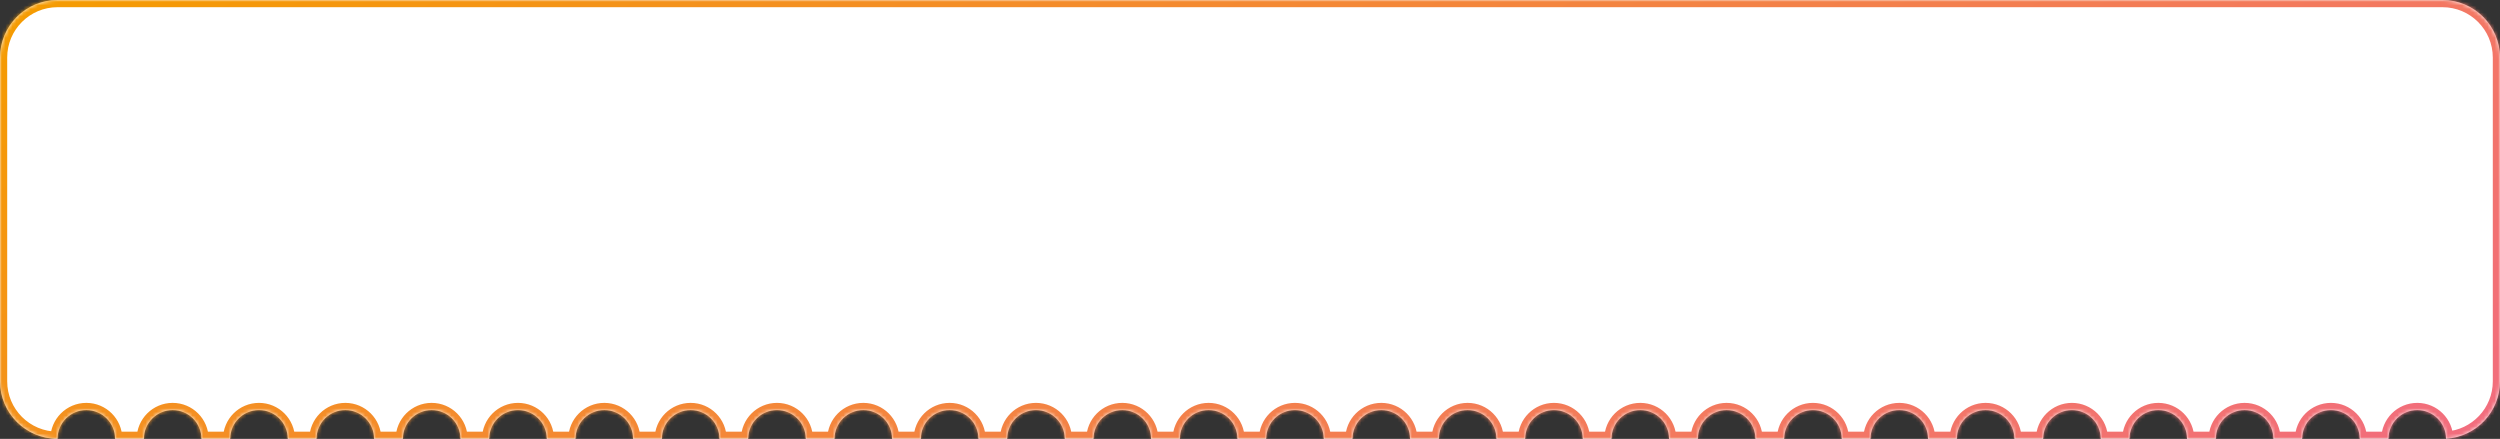 <svg width="695" height="122" viewBox="0 0 695 122" fill="none" xmlns="http://www.w3.org/2000/svg">
<rect x="0" y="0" width="695" height="122" fill="#333333" stroke="none"/>
<mask id="path-1-inside-1" fill="white">
<path fill-rule="evenodd" clip-rule="evenodd" d="M680 121.969C679.983 117.565 676.408 114 672 114C667.582 114 664 117.582 664 122H656C656 117.582 652.418 114 648 114C643.582 114 640 117.582 640 122H632C632 117.582 628.418 114 624 114C619.582 114 616 117.582 616 122H608C608 117.582 604.418 114 600 114C595.582 114 592 117.582 592 122H584C584 117.582 580.418 114 576 114C571.582 114 568 117.582 568 122H560C560 117.582 556.418 114 552 114C547.582 114 544 117.582 544 122H536C536 117.582 532.418 114 528 114C523.582 114 520 117.582 520 122H512C512 117.582 508.418 114 504 114C499.582 114 496 117.582 496 122H488C488 117.582 484.418 114 480 114C475.582 114 472 117.582 472 122H464C464 117.582 460.418 114 456 114C451.582 114 448 117.582 448 122H440C440 117.582 436.418 114 432 114C427.582 114 424 117.582 424 122H416C416 117.582 412.418 114 408 114C403.582 114 400 117.582 400 122H392C392 117.582 388.418 114 384 114C379.582 114 376 117.582 376 122H368C368 117.582 364.418 114 360 114C355.582 114 352 117.582 352 122H344C344 117.582 340.418 114 336 114C331.582 114 328 117.582 328 122H320C320 117.582 316.418 114 312 114C307.582 114 304 117.582 304 122H296C296 117.582 292.418 114 288 114C283.582 114 280 117.582 280 122H272C272 117.582 268.418 114 264 114C259.582 114 256 117.582 256 122H248C248 117.582 244.418 114 240 114C235.582 114 232 117.582 232 122H224C224 117.582 220.418 114 216 114C211.582 114 208 117.582 208 122H200C200 117.582 196.418 114 192 114C187.582 114 184 117.582 184 122H176C176 117.582 172.418 114 168 114C163.582 114 160 117.582 160 122H152C152 117.582 148.418 114 144 114C139.582 114 136 117.582 136 122H128C128 117.582 124.418 114 120 114C115.582 114 112 117.582 112 122H104C104 117.582 100.418 114 96 114C91.582 114 88 117.582 88 122H80C80 117.582 76.418 114 72 114C67.582 114 64 117.582 64 122H56C56 117.582 52.418 114 48 114C43.582 114 40 117.582 40 122H32C32 117.582 28.418 114 24 114C19.582 114 16 117.582 16 122C7.163 122 0 114.837 0 106V16C0 7.163 7.163 0 16 0H679C687.837 0 695 7.163 695 16V106C695 114.501 688.371 121.453 680 121.969Z"/>
</mask>
<path fill-rule="evenodd" clip-rule="evenodd" d="M680 121.969C679.983 117.565 676.408 114 672 114C667.582 114 664 117.582 664 122H656C656 117.582 652.418 114 648 114C643.582 114 640 117.582 640 122H632C632 117.582 628.418 114 624 114C619.582 114 616 117.582 616 122H608C608 117.582 604.418 114 600 114C595.582 114 592 117.582 592 122H584C584 117.582 580.418 114 576 114C571.582 114 568 117.582 568 122H560C560 117.582 556.418 114 552 114C547.582 114 544 117.582 544 122H536C536 117.582 532.418 114 528 114C523.582 114 520 117.582 520 122H512C512 117.582 508.418 114 504 114C499.582 114 496 117.582 496 122H488C488 117.582 484.418 114 480 114C475.582 114 472 117.582 472 122H464C464 117.582 460.418 114 456 114C451.582 114 448 117.582 448 122H440C440 117.582 436.418 114 432 114C427.582 114 424 117.582 424 122H416C416 117.582 412.418 114 408 114C403.582 114 400 117.582 400 122H392C392 117.582 388.418 114 384 114C379.582 114 376 117.582 376 122H368C368 117.582 364.418 114 360 114C355.582 114 352 117.582 352 122H344C344 117.582 340.418 114 336 114C331.582 114 328 117.582 328 122H320C320 117.582 316.418 114 312 114C307.582 114 304 117.582 304 122H296C296 117.582 292.418 114 288 114C283.582 114 280 117.582 280 122H272C272 117.582 268.418 114 264 114C259.582 114 256 117.582 256 122H248C248 117.582 244.418 114 240 114C235.582 114 232 117.582 232 122H224C224 117.582 220.418 114 216 114C211.582 114 208 117.582 208 122H200C200 117.582 196.418 114 192 114C187.582 114 184 117.582 184 122H176C176 117.582 172.418 114 168 114C163.582 114 160 117.582 160 122H152C152 117.582 148.418 114 144 114C139.582 114 136 117.582 136 122H128C128 117.582 124.418 114 120 114C115.582 114 112 117.582 112 122H104C104 117.582 100.418 114 96 114C91.582 114 88 117.582 88 122H80C80 117.582 76.418 114 72 114C67.582 114 64 117.582 64 122H56C56 117.582 52.418 114 48 114C43.582 114 40 117.582 40 122H32C32 117.582 28.418 114 24 114C19.582 114 16 117.582 16 122C7.163 122 0 114.837 0 106V16C0 7.163 7.163 0 16 0H679C687.837 0 695 7.163 695 16V106C695 114.501 688.371 121.453 680 121.969Z" fill="white"/>
<path d="M680 121.969L680.123 123.965L678.008 124.096L678 121.977L680 121.969ZM664 122H666V124H664V122ZM656 122V124H654V122H656ZM640 122H642V124H640V122ZM632 122V124H630V122H632ZM616 122H618V124H616V122ZM608 122V124H606V122H608ZM592 122H594V124H592V122ZM584 122V124H582V122H584ZM568 122H570V124H568V122ZM560 122V124H558V122H560ZM544 122H546V124H544V122ZM536 122V124H534V122H536ZM520 122H522V124H520V122ZM512 122V124H510V122H512ZM496 122H498V124H496V122ZM488 122V124H486V122H488ZM472 122H474V124H472V122ZM464 122V124H462V122H464ZM448 122H450V124H448V122ZM440 122V124H438V122H440ZM424 122H426V124H424V122ZM416 122V124H414V122H416ZM400 122H402V124H400V122ZM392 122V124H390V122H392ZM376 122H378V124H376V122ZM368 122V124H366V122H368ZM352 122H354V124H352V122ZM344 122V124H342V122H344ZM328 122H330V124H328V122ZM320 122V124H318V122H320ZM304 122H306V124H304V122ZM296 122V124H294V122H296ZM280 122H282V124H280V122ZM272 122V124H270V122H272ZM256 122H258V124H256V122ZM248 122V124H246V122H248ZM232 122H234V124H232V122ZM224 122V124H222V122H224ZM208 122H210V124H208V122ZM200 122V124H198V122H200ZM184 122H186V124H184V122ZM176 122V124H174V122H176ZM160 122H162V124H160V122ZM152 122V124H150V122H152ZM136 122H138V124H136V122ZM128 122V124H126V122H128ZM112 122H114V124H112V122ZM104 122V124H102V122H104ZM88 122H90V124H88V122ZM80 122V124H78V122H80ZM64 122H66V124H64V122ZM56 122V124H54V122H56ZM40 122H42V124H40V122ZM32 122V124H30V122H32ZM16 122H18V124H16V122ZM678 121.977C677.988 118.674 675.306 116 672 116V112C677.51 112 681.979 116.456 682 121.962L678 121.977ZM672 116C668.686 116 666 118.686 666 122H662C662 116.477 666.477 112 672 112V116ZM656 120H664V124H656V120ZM648 112C653.523 112 658 116.477 658 122H654C654 118.686 651.314 116 648 116V112ZM638 122C638 116.477 642.477 112 648 112V116C644.686 116 642 118.686 642 122H638ZM632 120H640V124H632V120ZM624 112C629.523 112 634 116.477 634 122H630C630 118.686 627.314 116 624 116V112ZM614 122C614 116.477 618.477 112 624 112V116C620.686 116 618 118.686 618 122H614ZM608 120H616V124H608V120ZM600 112C605.523 112 610 116.477 610 122H606C606 118.686 603.314 116 600 116V112ZM590 122C590 116.477 594.477 112 600 112V116C596.686 116 594 118.686 594 122H590ZM584 120H592V124H584V120ZM576 112C581.523 112 586 116.477 586 122H582C582 118.686 579.314 116 576 116V112ZM566 122C566 116.477 570.477 112 576 112V116C572.686 116 570 118.686 570 122H566ZM560 120H568V124H560V120ZM552 112C557.523 112 562 116.477 562 122H558C558 118.686 555.314 116 552 116V112ZM542 122C542 116.477 546.477 112 552 112V116C548.686 116 546 118.686 546 122H542ZM536 120H544V124H536V120ZM528 112C533.523 112 538 116.477 538 122H534C534 118.686 531.314 116 528 116V112ZM518 122C518 116.477 522.477 112 528 112V116C524.686 116 522 118.686 522 122H518ZM512 120H520V124H512V120ZM504 112C509.523 112 514 116.477 514 122H510C510 118.686 507.314 116 504 116V112ZM494 122C494 116.477 498.477 112 504 112V116C500.686 116 498 118.686 498 122H494ZM488 120H496V124H488V120ZM480 112C485.523 112 490 116.477 490 122H486C486 118.686 483.314 116 480 116V112ZM470 122C470 116.477 474.477 112 480 112V116C476.686 116 474 118.686 474 122H470ZM464 120H472V124H464V120ZM456 112C461.523 112 466 116.477 466 122H462C462 118.686 459.314 116 456 116V112ZM446 122C446 116.477 450.477 112 456 112V116C452.686 116 450 118.686 450 122H446ZM440 120H448V124H440V120ZM432 112C437.523 112 442 116.477 442 122H438C438 118.686 435.314 116 432 116V112ZM422 122C422 116.477 426.477 112 432 112V116C428.686 116 426 118.686 426 122H422ZM416 120H424V124H416V120ZM408 112C413.523 112 418 116.477 418 122H414C414 118.686 411.314 116 408 116V112ZM398 122C398 116.477 402.477 112 408 112V116C404.686 116 402 118.686 402 122H398ZM392 120H400V124H392V120ZM384 112C389.523 112 394 116.477 394 122H390C390 118.686 387.314 116 384 116V112ZM374 122C374 116.477 378.477 112 384 112V116C380.686 116 378 118.686 378 122H374ZM368 120H376V124H368V120ZM360 112C365.523 112 370 116.477 370 122H366C366 118.686 363.314 116 360 116V112ZM350 122C350 116.477 354.477 112 360 112V116C356.686 116 354 118.686 354 122H350ZM344 120H352V124H344V120ZM336 112C341.523 112 346 116.477 346 122H342C342 118.686 339.314 116 336 116V112ZM326 122C326 116.477 330.477 112 336 112V116C332.686 116 330 118.686 330 122H326ZM320 120H328V124H320V120ZM312 112C317.523 112 322 116.477 322 122H318C318 118.686 315.314 116 312 116V112ZM302 122C302 116.477 306.477 112 312 112V116C308.686 116 306 118.686 306 122H302ZM296 120H304V124H296V120ZM288 112C293.523 112 298 116.477 298 122H294C294 118.686 291.314 116 288 116V112ZM278 122C278 116.477 282.477 112 288 112V116C284.686 116 282 118.686 282 122H278ZM272 120H280V124H272V120ZM264 112C269.523 112 274 116.477 274 122H270C270 118.686 267.314 116 264 116V112ZM254 122C254 116.477 258.477 112 264 112V116C260.686 116 258 118.686 258 122H254ZM248 120H256V124H248V120ZM240 112C245.523 112 250 116.477 250 122H246C246 118.686 243.314 116 240 116V112ZM230 122C230 116.477 234.477 112 240 112V116C236.686 116 234 118.686 234 122H230ZM224 120H232V124H224V120ZM216 112C221.523 112 226 116.477 226 122H222C222 118.686 219.314 116 216 116V112ZM206 122C206 116.477 210.477 112 216 112V116C212.686 116 210 118.686 210 122H206ZM200 120H208V124H200V120ZM192 112C197.523 112 202 116.477 202 122H198C198 118.686 195.314 116 192 116V112ZM182 122C182 116.477 186.477 112 192 112V116C188.686 116 186 118.686 186 122H182ZM176 120H184V124H176V120ZM168 112C173.523 112 178 116.477 178 122H174C174 118.686 171.314 116 168 116V112ZM158 122C158 116.477 162.477 112 168 112V116C164.686 116 162 118.686 162 122H158ZM152 120H160V124H152V120ZM144 112C149.523 112 154 116.477 154 122H150C150 118.686 147.314 116 144 116V112ZM134 122C134 116.477 138.477 112 144 112V116C140.686 116 138 118.686 138 122H134ZM128 120H136V124H128V120ZM120 112C125.523 112 130 116.477 130 122H126C126 118.686 123.314 116 120 116V112ZM110 122C110 116.477 114.477 112 120 112V116C116.686 116 114 118.686 114 122H110ZM104 120H112V124H104V120ZM96 112C101.523 112 106 116.477 106 122H102C102 118.686 99.314 116 96 116V112ZM86 122C86 116.477 90.477 112 96 112V116C92.686 116 90 118.686 90 122H86ZM80 120H88V124H80V120ZM72 112C77.523 112 82 116.477 82 122H78C78 118.686 75.314 116 72 116V112ZM62 122C62 116.477 66.477 112 72 112V116C68.686 116 66 118.686 66 122H62ZM56 120H64V124H56V120ZM48 112C53.523 112 58 116.477 58 122H54C54 118.686 51.314 116 48 116V112ZM38 122C38 116.477 42.477 112 48 112V116C44.686 116 42 118.686 42 122H38ZM32 120H40V124H32V120ZM24 112C29.523 112 34 116.477 34 122H30C30 118.686 27.314 116 24 116V112ZM14 122C14 116.477 18.477 112 24 112V116C20.686 116 18 118.686 18 122H14ZM2 106C2 113.732 8.268 120 16 120V124C6.059 124 -2 115.941 -2 106H2ZM2 16V106H-2V16H2ZM16 2C8.268 2 2 8.268 2 16H-2C-2 6.059 6.059 -2 16 -2V2ZM679 2H16V-2H679V2ZM693 16C693 8.268 686.732 2 679 2V-2C688.941 -2 697 6.059 697 16H693ZM693 106V16H697V106H693ZM679.877 119.973C687.199 119.522 693 113.437 693 106H697C697 115.564 689.542 123.385 680.123 123.965L679.877 119.973Z" fill="url(#paint0_linear)" mask="url(#path-1-inside-1)"/>
<defs>
<linearGradient id="paint0_linear" x1="685.447" y1="119.039" x2="437.267" y2="-275.239" gradientUnits="userSpaceOnUse">
<stop stop-color="#F26D7D"/>
<stop offset="1" stop-color="#F59C00"/>
</linearGradient>
</defs>
</svg>

